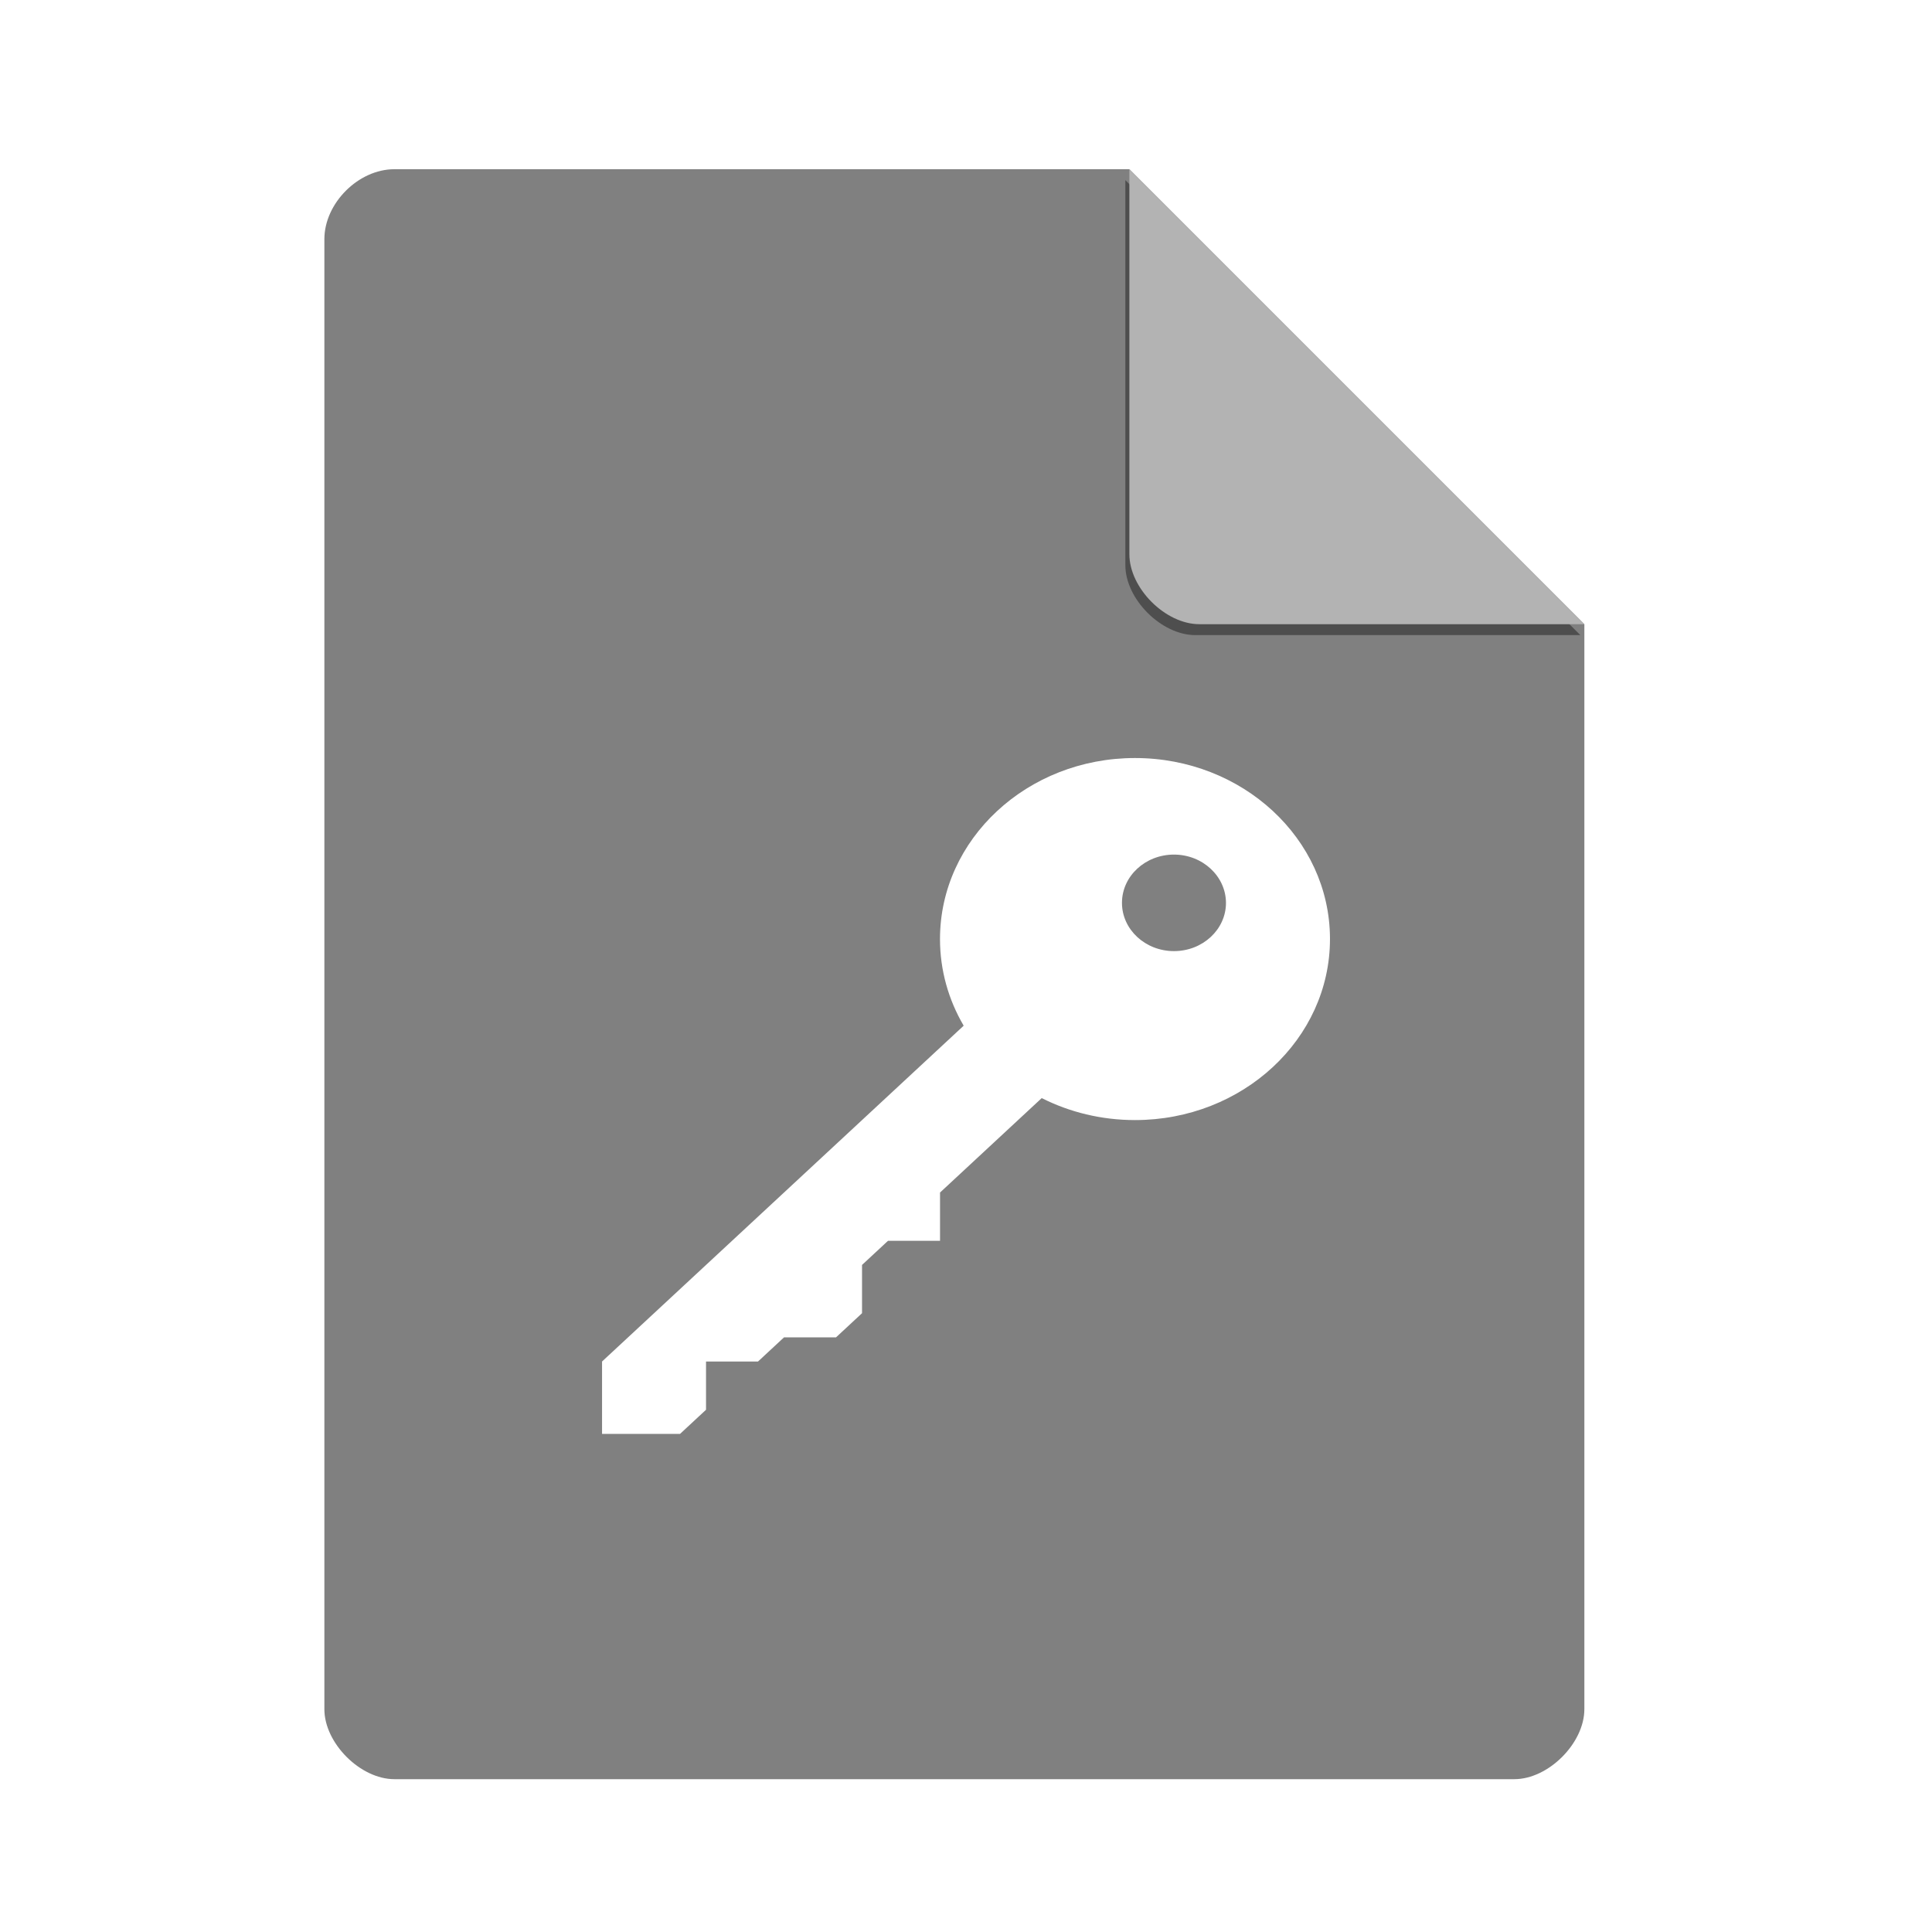 <?xml version="1.0" encoding="UTF-8" standalone="no"?>
<svg
   xmlns:dc="http://purl.org/dc/elements/1.1/"
   xmlns:cc="http://creativecommons.org/ns#"
   xmlns:rdf="http://www.w3.org/1999/02/22-rdf-syntax-ns#"
   xmlns:svg="http://www.w3.org/2000/svg"
   xmlns="http://www.w3.org/2000/svg"
   xmlns:sodipodi="http://sodipodi.sourceforge.net/DTD/sodipodi-0.dtd"
   xmlns:inkscape="http://www.inkscape.org/namespaces/inkscape"
   width="51.2"
   height="51.2"
   viewBox="0 0 48 48"
   id="svg2"
   version="1.1"
   inkscape:version="0.92.0 r"
   sodipodi:docname="application-pgp-keys.svg">
  <defs
     id="defs12">
    <clipPath
       id="clipPath4157"
       clipPathUnits="userSpaceOnUse">
      <path
         style="fill:#f9f8f2;fill-opacity:1;stroke-width:1.007"
         inkscape:connector-curvature="0"
         id="path4159"
         d="M 27.643,3.295 40.729,16.381 H 29.656 c -0.978,0 -2.013,-1.035 -2.013,-2.013 z" />
    </clipPath>
    <filter
       height="1.12"
       y="-0.06"
       width="1.12"
       x="-0.06"
       id="filter4201"
       style="color-interpolation-filters:sRGB"
       inkscape:collect="always">
      <feGaussianBlur
         id="feGaussianBlur4203"
         stdDeviation="0.283"
         inkscape:collect="always" />
    </filter>
  </defs>
  <sodipodi:namedview
     pagecolor="#ffffff"
     bordercolor="#666666"
     borderopacity="1"
     objecttolerance="10"
     gridtolerance="10"
     guidetolerance="10"
     inkscape:pageopacity="0"
     inkscape:pageshadow="2"
     inkscape:window-width="960"
     inkscape:window-height="853"
     id="namedview10"
     showgrid="true"
     inkscape:zoom="14.407301"
     inkscape:cx="27.285672"
     inkscape:cy="27.859153"
     inkscape:window-x="0"
     inkscape:window-y="22"
     inkscape:window-maximized="0"
     inkscape:current-layer="svg2">
    <inkscape:grid
       type="xygrid"
       id="grid2991"
       empspacing="5"
       visible="true"
       enabled="true"
       snapvisiblegridlinesonly="true"
       originx="0"
       originy="0"
       spacingx="1"
       spacingy="1" />
  </sodipodi:namedview>
  <g
     id="g4170">
    <path
       style="fill:#808080;fill-opacity:1;stroke-width:0.87"
       inkscape:connector-curvature="0"
       id="path4"
       d="m 9.798,4.204 c -0.894,0 -1.739,0.845 -1.739,1.739 V 42.464 c 0,0.845 0.894,1.739 1.739,1.739 h 27.826 c 0.845,0 1.739,-0.894 1.739,-1.739 V 15.508 L 28.059,4.204 Z" />
    <path
       transform="translate(-0.289,0.204)"
       clip-path="url(#clipPath4157)"
       style="fill:#000000;fill-opacity:0.392;stroke-width:0.87;filter:url(#filter4201)"
       inkscape:connector-curvature="0"
       id="path8-3"
       d="M 28.248,4.271 39.552,15.575 h -9.565 c -0.845,0 -1.739,-0.894 -1.739,-1.739 z" />
    <path
       style="fill:#b3b3b3;fill-opacity:1;stroke-width:0.87"
       inkscape:connector-curvature="0"
       id="path8"
       d="m 28.059,4.204 11.304,11.304 h -9.565 c -0.845,0 -1.739,-0.894 -1.739,-1.739 z" />
  </g>
  <path
     style="fill:#ffffff;fill-opacity:1;stroke-width:0.161"
     inkscape:connector-curvature="0"
     d="m 28.198,18.833 c -2.675,0 -4.844,2.014 -4.844,4.498 0,0.776 0.212,1.509 0.585,2.146 0.001,0.002 -0.001,0.007 0,0.009 l -8.981,8.34 v 1.799 h 1.937 l 0.646,-0.6 v -1.199 h 1.292 l 0.646,-0.6 h 1.292 l 0.646,-0.6 v -1.199 l 0.646,-0.6 h 1.292 v -1.199 l 2.523,-2.343 c 0.003,0.001 0.007,-0.001 0.01,0 0.686,0.346 1.475,0.543 2.311,0.543 2.675,0 4.844,-2.014 4.844,-4.498 v -0.019 C 33.033,20.834 30.867,18.833 28.198,18.833 Z m 0.969,2.399 c 0.712,0 1.289,0.538 1.292,1.199 0,0.662 -0.578,1.199 -1.292,1.199 -0.713,0 -1.292,-0.537 -1.292,-1.199 0,-0.662 0.578,-1.199 1.292,-1.199 z"
     id="path30-2" />
</svg>
